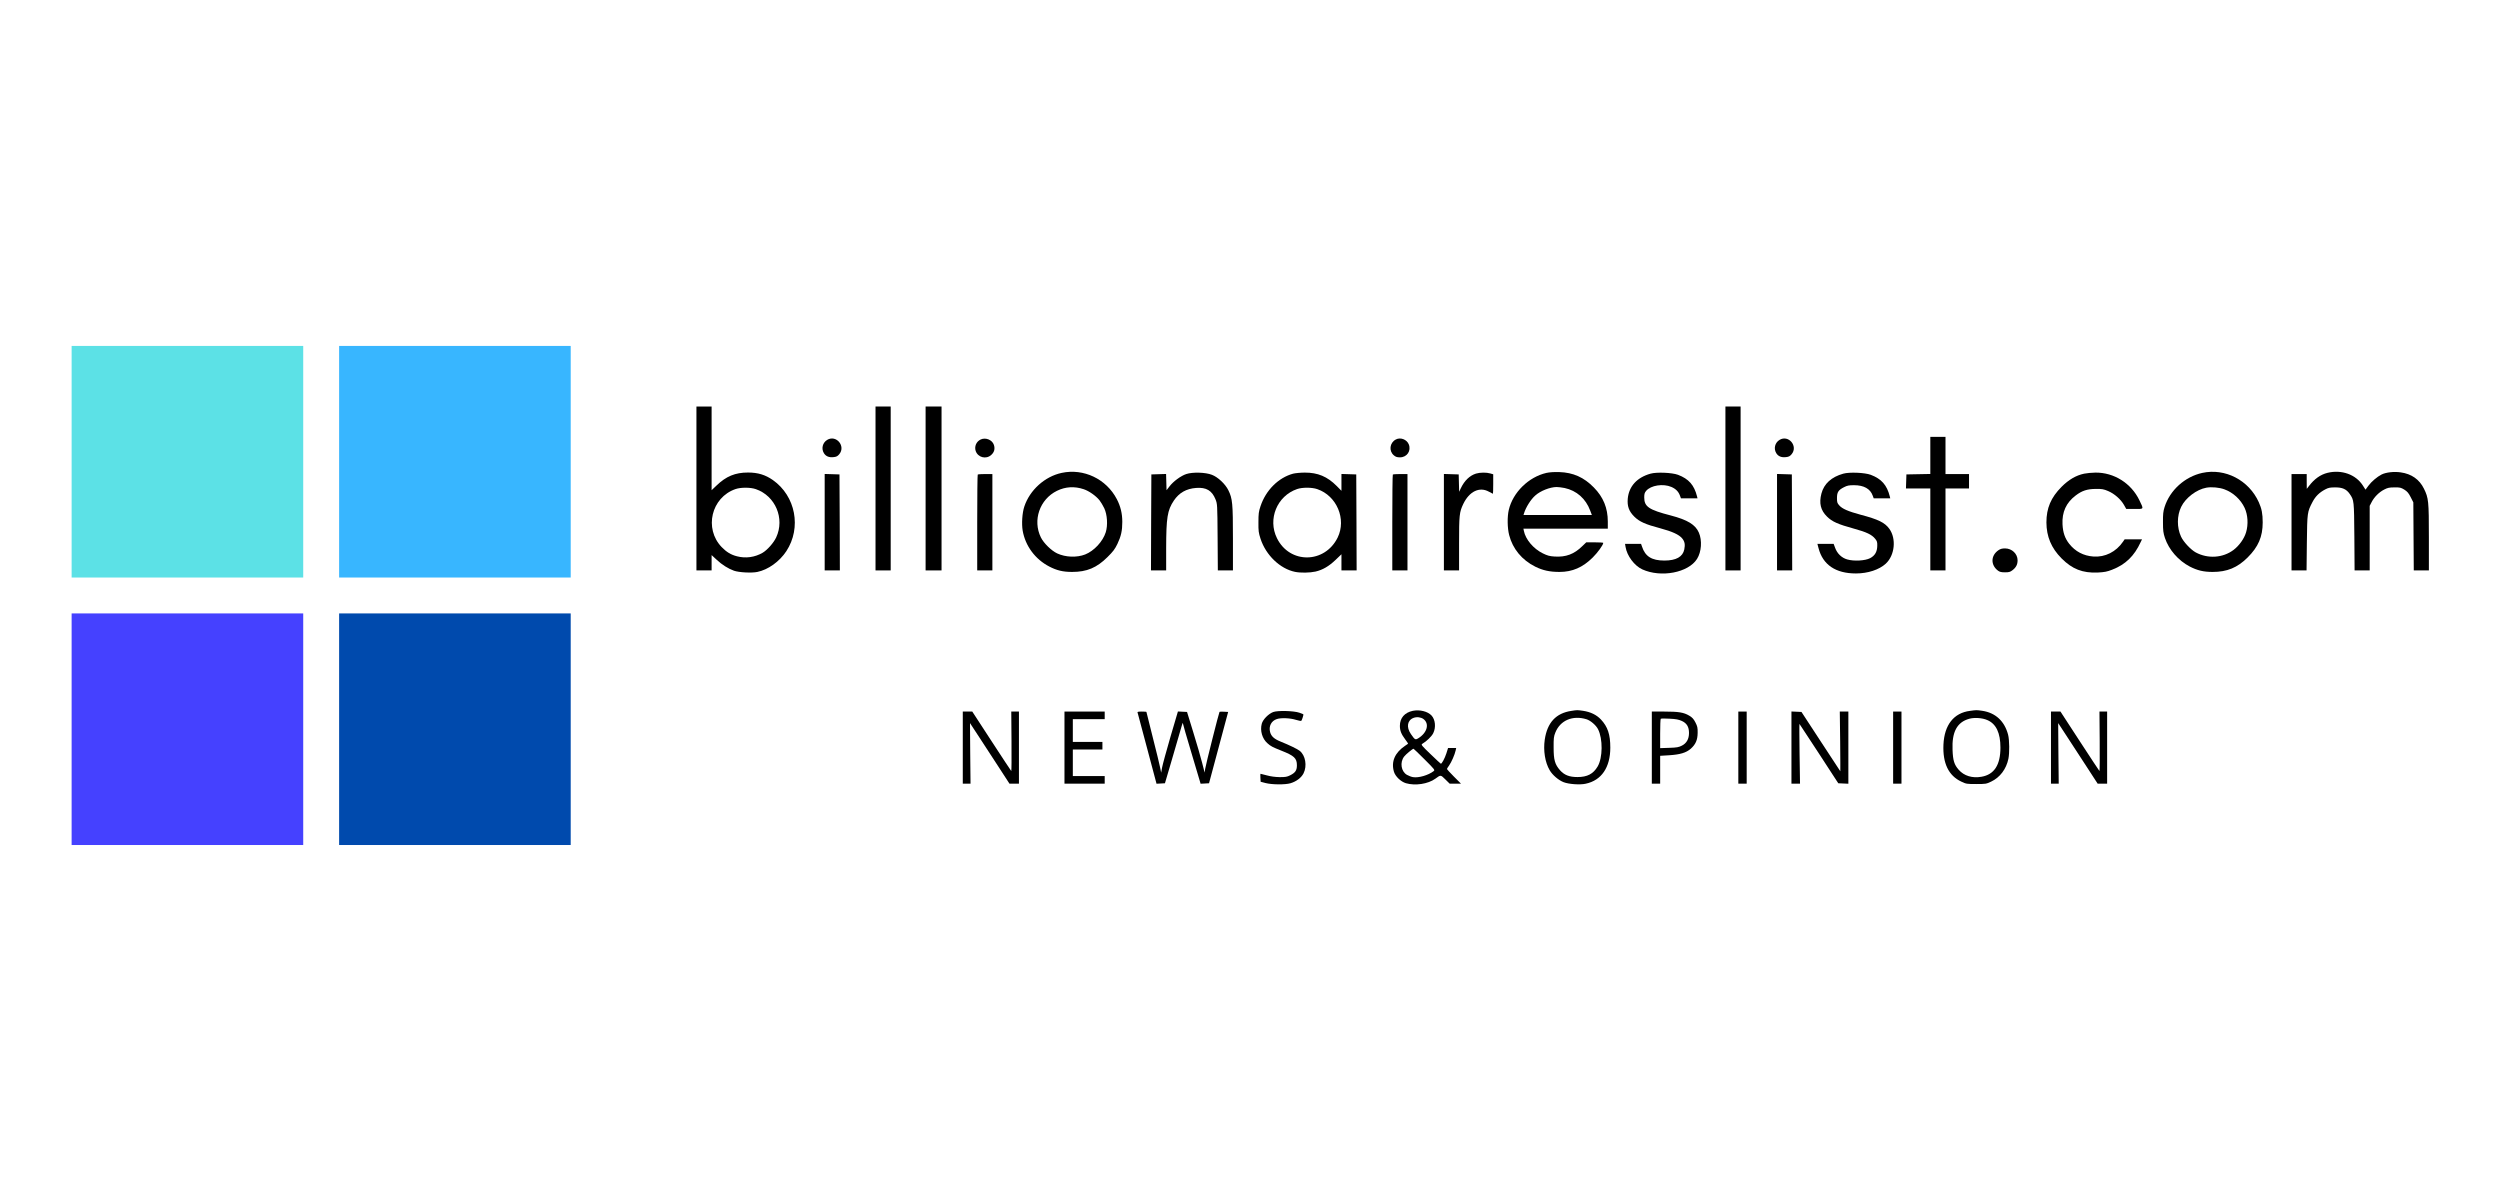 <svg width="3281" height="1563" viewBox="0 0 3281 1563" fill="none" xmlns="http://www.w3.org/2000/svg">
<rect width="3281" height="1563" fill="transparent"/>
<rect x="94" y="454" width="303.944" height="303.944" fill="#5CE1E6"/>
<rect x="445.056" y="454" width="303.944" height="303.944" fill="#38B6FF"/>
<rect x="94" y="805.056" width="303.944" height="303.944" fill="#4541FF"/>
<rect x="445.056" y="805.056" width="303.944" height="303.944" fill="#004AAD"/>
<path d="M914 641.058V748.617H923.959H933.918V738.558V728.499L940.392 734.475C947.463 741.147 955.729 746.326 963.298 749.015C969.871 751.306 986.502 752.202 993.972 750.608C1008.11 747.72 1023.05 736.964 1032.02 723.32C1052.13 692.547 1044.17 651.017 1014.29 630.004C1004.43 623.132 994.669 620.144 981.722 620.144C964.891 620.144 952.94 625.024 940.192 637.373L933.918 643.349V588.474V533.5H923.959H914V641.058ZM991.98 641.955C1017.67 650.818 1030.22 680.496 1018.67 705.295C1015.38 712.365 1007.12 721.727 1000.94 725.412C990.685 731.387 978.635 733.08 967.281 730.093C959.314 728.101 953.438 724.516 947.064 717.943C923.76 693.642 933.52 652.81 965.289 641.855C972.261 639.465 984.809 639.465 991.98 641.955Z" fill="black"/>
<path d="M1149.03 641.058V748.616H1158.99H1168.95V641.058V533.5H1158.99H1149.03V641.058Z" fill="black"/>
<path d="M1214.76 641.058V748.616H1225.22H1235.68V641.058V533.5H1225.22H1214.76V641.058Z" fill="black"/>
<path d="M2264.45 641.058V748.616H2274.41H2284.37V641.058V533.5H2274.41H2264.45V641.058Z" fill="black"/>
<path d="M2533.35 597.736V622.036L2517.71 622.335L2501.98 622.634L2501.68 631.796L2501.38 641.058H2517.41H2533.35V694.837V748.616H2543.31H2553.27V694.837V641.058H2568.7H2584.14V631.597V622.136H2568.7H2553.27V597.736V573.336H2543.31H2533.35V597.736Z" fill="black"/>
<path d="M1085.59 577.32C1079.52 581.005 1077.63 588.773 1081.31 594.748C1083.9 598.931 1088.08 600.624 1094.06 599.927C1097.74 599.529 1099.24 598.732 1101.43 596.143C1110.29 585.486 1097.35 570.149 1085.59 577.32Z" fill="black"/>
<path d="M1286.77 576.922C1281.19 579.71 1278.6 585.984 1280.49 591.86C1283.38 600.325 1294.04 603.214 1300.81 597.139C1304.89 593.553 1306.09 589.072 1304.4 583.893C1302.21 577.121 1293.24 573.635 1286.77 576.922Z" fill="black"/>
<path d="M1831.83 576.822C1823.76 581.104 1822.47 591.86 1829.34 597.636C1831.73 599.628 1833.52 600.226 1837.31 600.226C1846.57 600.226 1852.35 591.561 1848.86 583.096C1846.17 576.623 1837.81 573.535 1831.83 576.822Z" fill="black"/>
<path d="M2335.46 577.32C2329.39 581.005 2327.49 588.773 2331.18 594.748C2333.77 598.931 2337.95 600.624 2343.93 599.927C2347.61 599.529 2349.11 598.732 2351.3 596.143C2360.16 585.486 2347.21 570.149 2335.46 577.32Z" fill="black"/>
<path d="M1393.23 620.642C1371.12 625.423 1351.5 643.15 1344.33 664.761C1341.54 672.927 1340.65 687.368 1342.14 696.331C1345.63 716.449 1358.57 733.977 1377.1 743.537C1386.86 748.617 1395.02 750.608 1406.98 750.608C1426.4 750.608 1439.34 745.131 1453.39 731.188C1460.95 723.719 1463.15 720.731 1466.53 713.76C1471.31 703.701 1472.9 696.431 1472.9 684.978C1472.9 673.824 1470.61 664.462 1465.73 655.101C1451.89 628.51 1422.11 614.368 1393.23 620.642ZM1422.31 642.054C1429.18 644.345 1438.15 650.619 1442.93 656.495C1444.62 658.686 1447.51 663.367 1449.2 666.952C1453.19 675.417 1454.08 689.36 1451.19 698.522C1447.41 710.672 1435.76 723.121 1424.11 727.702C1413.05 731.985 1398.41 731.387 1387.46 726.308C1379.99 722.823 1369.73 712.863 1366.04 705.295C1354.99 682.787 1364.45 655.3 1387.16 644.146C1398.31 638.668 1410.16 637.971 1422.31 642.054Z" fill="black"/>
<path d="M2029.52 620.642C2006.11 626.02 1985.5 646.237 1980.12 669.243C1978.03 678.206 1978.23 692.945 1980.62 702.207C1985.2 720.233 1997.45 735.072 2014.98 743.737C2024.84 748.617 2034 750.608 2046.65 750.608C2063.58 750.608 2077.12 744.733 2090.27 731.686C2096.74 725.312 2104.11 715.154 2104.11 712.465C2104.11 712.067 2099.13 711.768 2092.96 711.768H2081.8L2076.72 716.648C2065.97 727.304 2055.01 731.387 2040.17 730.391C2033.6 729.993 2030.81 729.196 2024.74 726.209C2012.39 720.134 2002.13 707.884 1999.94 696.829L1999.34 693.842H2054.72H2110.09V684.58C2110.09 666.753 2104.21 652.412 2091.76 639.764C2078.72 626.418 2064.67 620.144 2046.35 619.547C2039.58 619.348 2033.7 619.746 2029.52 620.642ZM2053.42 640.461C2069.16 643.847 2081.21 654.503 2086.98 670.139L2089.17 675.915H2044.26H1999.44L2000.14 673.625C2002.53 665.757 2009.1 655.3 2014.98 650.221C2021.75 644.146 2034.2 639.266 2042.86 639.166C2045.05 639.166 2049.84 639.764 2053.42 640.461Z" fill="black"/>
<path d="M2890.28 620.642C2867.48 625.622 2847.76 643.349 2840.79 665.458C2838.99 671.234 2838.6 674.621 2838.69 685.376C2838.69 696.531 2839.09 699.419 2841.28 706.091C2846.46 721.428 2858.81 735.67 2873.85 743.537C2883.71 748.617 2891.88 750.608 2903.83 750.608C2922.85 750.608 2936.29 745.031 2949.74 731.686C2963.78 717.743 2969.56 704.398 2969.56 685.675C2969.56 674.123 2968.26 667.649 2964.48 659.184C2951.43 630.203 2920.36 614.069 2890.28 620.642ZM2919.46 642.253C2930.82 646.436 2940.68 655.499 2945.85 666.554C2950.14 675.716 2950.83 688.364 2947.75 698.622C2945.26 706.988 2938.68 716.15 2931.31 721.727C2917.27 732.284 2897.65 733.578 2881.72 725.014C2875.15 721.428 2865.48 711.071 2862.4 704.299C2856.82 692.248 2856.92 676.812 2862.6 665.159C2868.27 653.408 2882.81 642.353 2895.56 640.062C2902.43 638.768 2912.89 639.764 2919.46 642.253Z" fill="black"/>
<path d="M3054.71 620.542C3045.35 622.833 3037.28 628.609 3030.11 638.071L3027.42 641.556L3027.32 631.796V622.136H3017.36H3007.4V685.376V748.616H3017.26H3027.12L3027.52 712.465C3028.02 672.529 3028.02 672.031 3034.99 658.686C3038.87 651.316 3043.95 646.337 3051.72 642.253C3055.9 640.062 3057.99 639.664 3064.67 639.664C3074.03 639.564 3079.41 641.955 3083.69 648.129C3089.47 656.495 3089.47 656.694 3089.86 704.498L3090.16 748.616H3100.12H3109.98V706.29V663.865L3112.57 658.885C3115.86 652.412 3122.33 645.839 3129.1 642.453C3133.48 640.162 3135.68 639.664 3142.45 639.664C3149.72 639.564 3150.91 639.863 3155.39 642.552C3159.28 645.042 3160.97 646.934 3163.76 652.412L3167.25 659.283L3167.54 703.9L3167.84 748.616H3177.8H3187.66V705.494C3187.66 657.391 3187.26 653.706 3181.19 641.357C3175.21 629.207 3164.96 621.937 3150.71 619.945C3141.95 618.65 3131.39 619.845 3125.62 622.734C3119.74 625.721 3112.37 631.995 3108.39 637.373L3104.5 642.652L3100.92 637.075C3091.66 622.634 3073.03 616.061 3054.71 620.542Z" fill="black"/>
<path d="M1556.86 622.136C1549.69 624.526 1539.93 631.697 1534.75 638.469L1530.97 643.349L1530.67 632.693L1530.37 622.036L1520.71 622.335L1511.05 622.634L1510.75 685.575L1510.55 748.616H1520.51H1530.47V719.436C1530.57 679.301 1532.06 669.74 1540.53 656.993C1547.5 646.735 1556.76 641.357 1569.81 640.361C1583.15 639.365 1590.62 643.747 1595.3 655.499C1597.59 661.375 1597.69 661.873 1597.99 704.996L1598.29 748.616H1608.25H1618.11V706.888C1618.11 660.578 1617.51 654.403 1612.13 643.448C1608.15 635.282 1598.39 626.12 1590.52 623.132C1582.16 619.845 1565.23 619.347 1556.86 622.136Z" fill="black"/>
<path d="M1697.08 621.638C1677.76 626.916 1661.23 643.349 1654.26 664.462C1651.97 671.334 1651.57 674.122 1651.57 685.376C1651.47 697.128 1651.77 699.12 1654.36 707.187C1661.43 728.698 1679.95 746.426 1699.57 750.509C1706.94 752.003 1718.99 751.803 1726.56 750.11C1735.92 747.919 1744.09 743.139 1752.85 734.773L1760.52 727.404V738.06V748.617H1770.48H1780.44L1780.24 685.575L1779.94 622.634L1770.28 622.335L1760.52 622.036V633.091V644.146L1754.35 637.871C1742 625.423 1729.45 620.144 1712.32 620.244C1706.84 620.244 1699.87 620.941 1697.08 621.638ZM1728.85 641.955C1754.45 650.719 1767.3 681.393 1755.54 705.494C1738.61 739.853 1692.6 740.35 1675.87 706.29C1663.52 681.293 1675.97 650.918 1702.26 641.855C1709.13 639.465 1721.78 639.465 1728.85 641.955Z" fill="black"/>
<path d="M1937.1 621.538C1928.83 624.128 1921.96 630.8 1917.28 640.56L1914.99 645.44L1914.69 634.087L1914.39 622.634L1904.73 622.335L1894.97 622.036V685.376V748.616H1904.93H1914.89V713.76C1914.89 675.716 1915.29 672.23 1920.37 661.474C1928.33 644.843 1941.78 638.369 1954.13 645.341C1956.82 646.835 1959.11 648.03 1959.31 648.03C1959.51 648.03 1959.7 642.253 1959.7 635.282V622.435L1955.82 621.339C1950.84 619.845 1942.38 619.945 1937.1 621.538Z" fill="black"/>
<path d="M2166.16 621.638C2148.33 626.618 2137.87 638.17 2136.28 654.304C2135.38 664.263 2137.77 670.936 2144.74 677.907C2151.52 684.679 2159.38 688.165 2179 693.344C2194.64 697.526 2203.5 701.61 2207.59 706.49C2211.07 710.672 2211.77 714.556 2210.47 721.03C2208.48 730.79 2199.72 735.67 2184.28 735.67C2167.85 735.67 2159.19 730.292 2155 717.445L2153.71 713.76H2143.25H2132.69L2133.39 717.843C2135.28 729.495 2144.94 742.442 2155.3 747.222C2179.9 758.476 2215.85 751.604 2227.21 733.479C2232.98 724.316 2234.08 709.278 2229.6 699.02C2225.11 688.563 2214.76 682.289 2192.75 676.513C2163.87 669.043 2157.89 664.96 2157.89 652.81C2157.89 648.229 2158.39 646.635 2160.38 644.245C2166.56 636.876 2182.69 634.386 2193.54 639.067C2199.32 641.556 2202.91 645.241 2204.8 650.52L2206.09 654.005H2216.95H2227.8L2227.21 651.515C2223.42 636.577 2216.35 628.51 2202.21 623.132C2194.44 620.244 2174.22 619.348 2166.16 621.638Z" fill="black"/>
<path d="M2419.12 621.638C2403.48 626.02 2393.82 634.884 2390.44 647.731C2387.15 660.379 2389.34 669.74 2397.81 678.006C2404.58 684.679 2411.95 687.966 2433.26 693.841C2449.59 698.323 2456.56 701.61 2460.95 707.087C2463.44 710.075 2463.83 711.469 2463.73 716.249C2463.63 724.117 2460.65 729.296 2454.27 732.582C2447.7 735.968 2432.96 736.765 2424.2 734.176C2416.93 732.084 2411.05 726.408 2408.36 718.839L2406.47 713.76H2395.81H2385.16L2386.65 719.436C2392.33 741.247 2409.06 752.6 2435.75 752.6C2451.39 752.6 2466.22 747.72 2474.89 739.753C2486.74 728.798 2488.93 706.987 2479.57 694.041C2473.69 685.874 2465.23 681.691 2441.82 675.517C2425.59 671.135 2417.72 667.749 2413.84 663.267C2411.15 660.279 2410.85 659.184 2410.85 653.607C2410.85 645.938 2412.64 643.15 2420.11 639.365C2424.4 637.174 2426.59 636.776 2433.26 636.776C2446.11 636.776 2454.57 641.457 2457.76 650.519L2459.05 654.005H2469.91H2480.76L2480.17 651.515C2476.38 636.577 2469.31 628.51 2455.17 623.132C2447.4 620.244 2427.18 619.347 2419.12 621.638Z" fill="black"/>
<path d="M2735.22 621.638C2724.46 623.929 2715 629.506 2705.54 638.967C2691.6 653.009 2685.72 666.852 2685.72 685.675C2685.82 704.199 2692.1 719.237 2705.54 732.782C2719.58 746.923 2733.23 752.202 2752.95 751.405C2762.11 750.907 2765.2 750.31 2771.87 747.72C2789.5 740.948 2801.05 729.694 2809.42 711.469L2811.21 707.784H2799.85H2788.4L2786.21 710.971C2777.15 724.217 2762.71 731.487 2747.47 730.391C2734.42 729.495 2723.67 723.818 2715.7 713.76C2710.02 706.589 2707.43 699.12 2706.84 688.165C2706.04 672.031 2711.62 659.781 2724.07 650.32C2732.43 643.946 2739.2 641.755 2750.46 641.656C2758.72 641.556 2760.82 641.955 2766.69 644.444C2774.96 647.93 2783.32 655.3 2787.51 662.67L2790.49 667.948H2801.45C2814.1 667.948 2813.6 668.844 2807.72 656.495C2796.97 634.187 2774.36 619.945 2749.96 620.244C2745.08 620.343 2738.41 620.941 2735.22 621.638Z" fill="black"/>
<path d="M1082.31 685.376V748.616H1092.27H1102.23L1102.03 685.575L1101.73 622.634L1092.07 622.335L1082.31 622.036V685.376Z" fill="black"/>
<path d="M1283.18 622.833C1282.79 623.132 1282.49 651.615 1282.49 686.073V748.616H1292.45H1302.4V685.376V622.136H1293.14C1287.96 622.136 1283.48 622.435 1283.18 622.833Z" fill="black"/>
<path d="M1827.95 622.833C1827.55 623.132 1827.25 651.615 1827.25 686.073V748.616H1837.21H1847.17V685.376V622.136H1837.91C1832.73 622.136 1828.24 622.435 1827.95 622.833Z" fill="black"/>
<path d="M2332.17 685.376V748.616H2342.13H2352.09L2351.89 685.575L2351.6 622.634L2341.93 622.335L2332.17 622.036V685.376Z" fill="black"/>
<path d="M2622.88 722.026C2612.52 728.997 2612.32 741.645 2622.28 749.015C2624.47 750.608 2626.57 751.106 2631.35 751.106C2636.62 751.106 2638.12 750.708 2641.21 748.318C2645.89 744.732 2647.88 740.848 2647.88 735.371C2647.88 726.806 2640.41 719.735 2631.45 719.735C2627.66 719.735 2625.37 720.333 2622.88 722.026Z" fill="black"/>
<path d="M1854.24 932.86C1843.38 935.15 1837.21 942.321 1837.21 952.579C1837.21 958.953 1839 963.434 1844.28 970.505C1846.57 973.393 1848.16 975.983 1847.96 976.082C1847.86 976.182 1846.07 977.377 1844.18 978.672C1830.64 987.734 1825.46 999.586 1829.44 1012.93C1831.33 1019.11 1838.5 1025.88 1845.08 1027.87C1857.33 1031.45 1874.06 1028.97 1883.72 1021.99C1890.89 1016.72 1890.59 1016.72 1896.86 1022.89L1902.54 1028.47H1909.91H1917.38L1908.12 1019.21C1903.14 1014.13 1898.95 1009.64 1898.95 1009.25C1898.95 1008.85 1900.25 1006.76 1901.84 1004.57C1904.83 1000.38 1909.21 990.423 1910.41 984.846L1911.1 981.659H1905.73H1900.45L1898.26 988.631C1896.07 995.403 1892.08 1002.77 1890.89 1002.27C1890.49 1002.18 1884.51 996.498 1877.44 989.726C1865.89 978.672 1864.79 977.277 1866.49 976.281C1872.26 972.895 1879.04 966.322 1881.03 962.14C1884.71 954.571 1883.72 944.412 1878.74 939.034C1873.76 933.657 1863.3 931.067 1854.24 932.86ZM1868.08 943.616C1876.25 949.691 1873.16 961.542 1861.51 968.812C1857.43 971.302 1856.93 971.003 1851.65 963.335C1845.37 954.272 1846.97 945.109 1855.23 942.122C1859.42 940.528 1864.79 941.225 1868.08 943.616ZM1869.58 996.598C1882.92 1009.94 1883.42 1010.54 1881.53 1012.03C1874.55 1017.41 1861.71 1021.2 1854.34 1019.9C1852.35 1019.6 1848.76 1018.21 1846.47 1016.91C1838.8 1012.53 1836.91 1000.58 1842.79 992.913C1845.08 989.925 1853.74 982.755 1855.13 982.655C1855.43 982.655 1861.91 988.929 1869.58 996.598Z" fill="black"/>
<path d="M2062.28 932.959C2042.07 935.947 2030.61 948.296 2027.33 970.704C2025.24 985.045 2027.73 1000.58 2033.8 1010.84C2037.39 1017.11 2045.45 1023.99 2052.13 1026.57C2058.9 1029.16 2073.44 1030.26 2081.01 1028.57C2101.82 1024.18 2113.37 1007.15 2113.37 981.161C2113.37 963.932 2109.99 953.774 2101.02 944.213C2095.15 938.038 2087.38 934.354 2077.62 932.86C2069.95 931.764 2069.95 931.764 2062.28 932.959ZM2082 943.914C2087.28 945.508 2094.55 951.682 2097.24 956.961C2103.71 969.609 2103.51 994.506 2096.74 1005.96C2090.97 1015.72 2083.1 1019.8 2070.25 1019.8C2059.59 1019.8 2053.02 1017.21 2047.34 1010.84C2040.67 1003.17 2038.98 997.395 2038.98 981.161C2038.88 968.812 2039.18 966.521 2041.27 961.343C2047.64 945.408 2063.88 938.437 2082 943.914Z" fill="black"/>
<path d="M2585.34 932.959C2564.12 935.648 2551.77 951.384 2550.58 977.178C2549.48 1001.68 2557.25 1017.91 2573.98 1025.78C2580.46 1028.87 2581.15 1028.97 2593.6 1028.97C2606.05 1028.97 2606.75 1028.87 2613.22 1025.78C2624.77 1020.3 2633.04 1009.35 2635.83 995.801C2637.42 988.133 2637.22 971.202 2635.43 964.231C2630.75 946.404 2618.9 935.449 2601.57 932.86C2593.8 931.764 2594.1 931.764 2585.34 932.959ZM2608.14 945.01C2619.69 949.89 2625.37 961.841 2625.37 981.161C2625.37 1003.97 2617.2 1016.52 2600.57 1019.4C2588.42 1021.6 2577.57 1018.21 2570.6 1010.24C2564.72 1003.57 2563.03 998.092 2562.53 984.149C2561.53 960.546 2568.4 947.798 2584.44 943.317C2591.11 941.425 2601.67 942.122 2608.14 945.01Z" fill="black"/>
<path d="M1670.99 934.453C1664.72 936.843 1657.45 944.213 1655.95 949.79C1653.46 958.953 1656.55 969.509 1663.42 975.485C1667.7 979.369 1669.9 980.464 1681.85 985.245C1698.48 991.818 1702.06 995.104 1702.06 1004.37C1702.06 1011.04 1699.97 1014.13 1693.2 1017.51C1689.02 1019.6 1687.03 1019.9 1679.36 1019.9C1673.58 1019.8 1667.7 1019.01 1662.63 1017.61C1658.44 1016.52 1654.66 1015.52 1654.36 1015.52C1654.06 1015.52 1653.96 1017.91 1654.16 1020.7L1654.46 1025.98L1660.93 1027.67C1669.4 1029.86 1686.63 1029.96 1693.5 1027.97C1701.27 1025.68 1707.74 1020.8 1710.73 1015.02C1715.71 1005.16 1713.32 991.22 1705.55 985.245C1702.16 982.755 1692.6 978.074 1680.55 973.194C1672.19 969.808 1668.4 966.322 1666.91 960.845C1664.82 953.176 1668.4 946.105 1675.67 943.715C1681.05 941.823 1693.2 942.321 1700.77 944.711C1704.25 945.807 1707.54 946.404 1707.84 946.006C1708.74 945.109 1711.03 937.74 1710.53 937.441C1710.43 937.242 1708.04 936.345 1705.25 935.35C1698.08 932.86 1676.97 932.262 1670.99 934.453Z" fill="black"/>
<path d="M1263.56 981.161V1028.47H1268.64H1273.72L1273.32 988.73L1273.03 948.993L1285.47 968.015C1292.35 978.572 1304 996.399 1311.37 1007.75L1324.81 1028.47H1331.09H1337.26V981.161V933.856H1332.18H1327.2L1327.5 973.094C1327.7 994.706 1327.5 1012.13 1327.2 1011.93C1326.9 1011.74 1315.25 994.108 1301.31 972.696L1276.01 933.856H1269.84H1263.56V981.161Z" fill="black"/>
<path d="M1397.02 981.161V1028.47H1423.41H1449.8V1023.49V1018.51H1428.88H1407.97V1001.08V983.651H1427.39H1446.81V978.672V973.692H1427.39H1407.97V958.753V943.815H1428.88H1449.8V938.835V933.856H1423.41H1397.02V981.161Z" fill="black"/>
<path d="M1492.92 935.051C1493.12 935.748 1498.9 957.06 1505.57 982.456L1517.82 1028.57L1523.4 1028.27L1528.87 1027.97L1536.64 1001.58C1540.92 987.037 1546.2 968.912 1548.39 961.243C1550.49 953.575 1552.28 947.998 1552.28 948.794C1552.28 949.591 1557.56 967.916 1564.03 989.427L1575.68 1028.57L1581.26 1028.27L1586.74 1027.97L1599.29 981.161L1611.83 934.354L1606.36 934.055C1603.37 933.856 1600.78 933.955 1600.48 934.254C1599.78 934.951 1582.45 1003.67 1581.66 1009.05L1580.96 1013.93L1577.67 1001.08C1575.88 993.909 1570.7 975.983 1566.12 961.243L1557.86 934.354L1551.88 934.055L1545.9 933.756L1536.14 966.92C1530.87 985.145 1525.89 1003.17 1525.19 1007.06L1523.89 1014.03L1522.6 1007.55C1521.9 1003.97 1517.62 986.141 1512.94 967.916C1508.36 949.691 1504.57 934.553 1504.57 934.354C1504.57 934.055 1501.89 933.856 1498.5 933.856C1494.02 933.856 1492.52 934.154 1492.92 935.051Z" fill="black"/>
<path d="M2167.85 981.161V1028.47H2173.33H2178.8V1010.14V991.917L2190.26 991.22C2204.9 990.324 2212.86 987.934 2218.94 982.655C2225.41 976.879 2227.9 971.103 2228 961.741C2228.1 955.168 2227.7 953.276 2225.11 948.197C2222.72 943.516 2221.03 941.723 2216.95 939.234C2209.78 934.951 2203.01 933.856 2184.08 933.856H2167.85V981.161ZM2207.29 946.205C2213.76 949.193 2216.65 953.973 2216.65 961.94C2216.65 969.808 2213.46 975.485 2207.29 978.572C2203.2 980.663 2200.71 981.161 2190.66 981.46L2178.8 981.858V963.036C2178.8 952.678 2179.1 943.815 2179.6 943.317C2180 942.918 2185.18 942.819 2191.15 943.217C2199.62 943.616 2203.1 944.313 2207.29 946.205Z" fill="black"/>
<path d="M2281.38 981.161V1028.47H2286.86H2292.34V981.161V933.856H2286.86H2281.38V981.161Z" fill="black"/>
<path d="M2351.1 981.161V1028.47H2356.77H2362.35L2361.75 989.029C2361.46 967.318 2361.36 949.79 2361.65 950.089C2361.95 950.388 2373.51 968.015 2387.35 989.228L2412.55 1027.97L2419.22 1028.27L2425.79 1028.57V981.161V933.856H2420.21H2414.54L2415.04 973.194C2415.23 994.805 2415.33 1012.33 2415.23 1012.23C2415.13 1012.13 2403.58 994.507 2389.64 973.194L2364.24 934.354L2357.67 934.055L2351.1 933.756V981.161Z" fill="black"/>
<path d="M2484.55 981.161V1028.47H2490.03H2495.5V981.161V933.856H2490.03H2484.55V981.161Z" fill="black"/>
<path d="M2691.7 981.161V1028.47H2696.78H2701.86L2701.46 988.73L2701.16 948.993L2713.61 968.015C2720.48 978.572 2732.13 996.399 2739.5 1007.75L2752.95 1028.47H2759.22H2765.4V981.161V933.856H2760.32H2755.34L2755.64 973.094C2755.83 994.706 2755.64 1012.13 2755.34 1011.93C2755.04 1011.74 2743.39 994.108 2729.44 972.696L2704.15 933.856H2697.97H2691.7V981.161Z" fill="black"/>
</svg>
